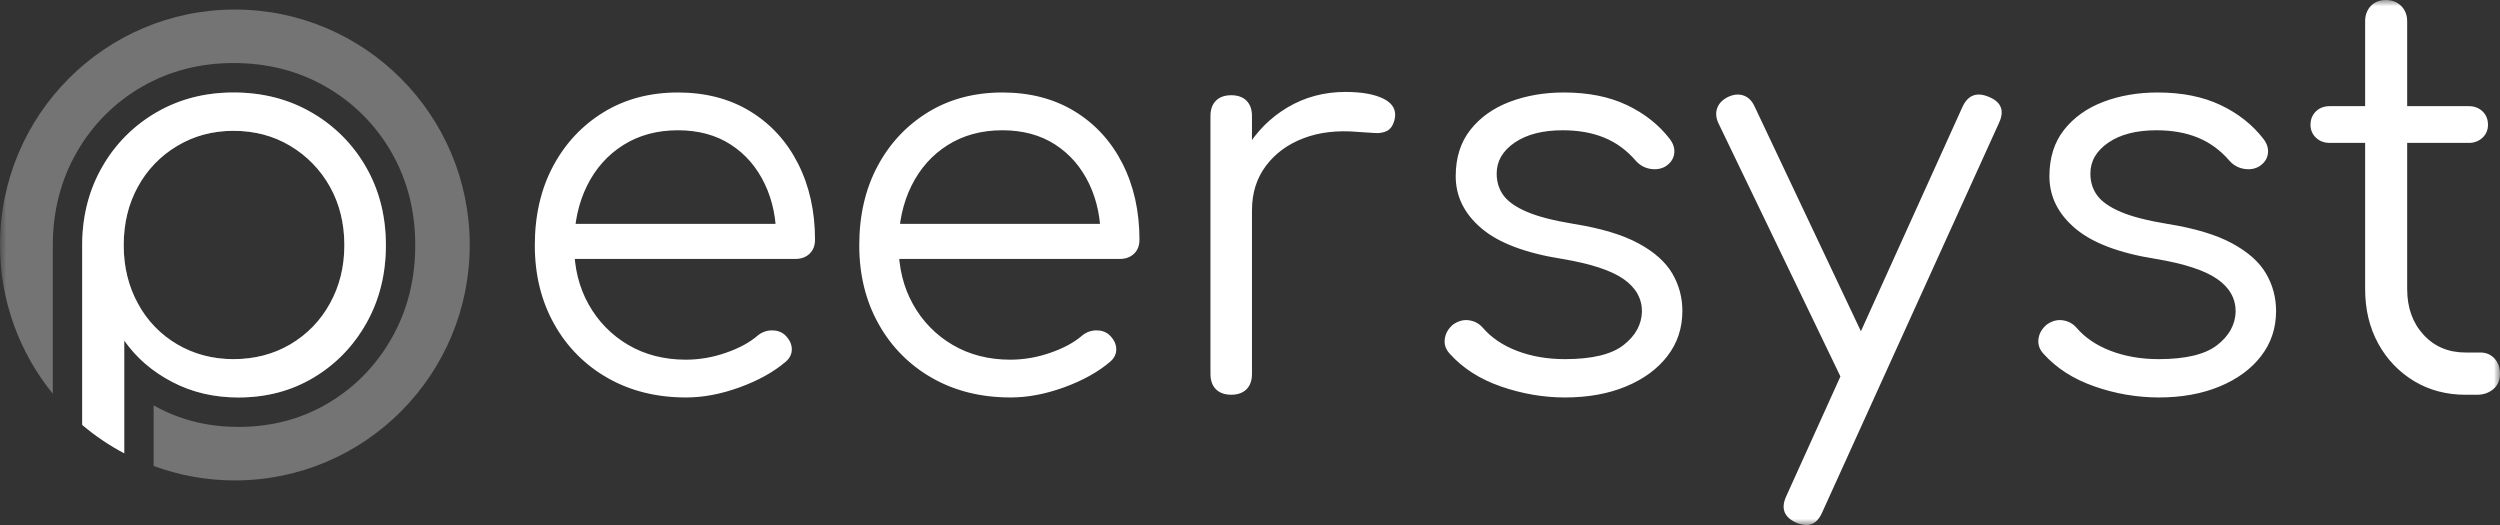 <svg width="200" height="42" viewBox="0 0 200 42" fill="none" xmlns="http://www.w3.org/2000/svg">
<rect x="0" y="0" width="200" height="42" fill="#333333" stroke="none"/>
<g clip-path="url(#clip0_2529_1056)">
<mask id="mask0_2529_1056" style="mask-type:luminance" maskUnits="userSpaceOnUse" x="0" y="0" width="200" height="42">
<path d="M0 0H200V42H0V0Z" fill="white"/>
</mask>
<g mask="url(#mask0_2529_1056)">
<path opacity="0.32" fill-rule="evenodd" clip-rule="evenodd" d="M18.789 38.433C29.166 38.433 37.579 30.001 37.579 19.599C37.579 9.196 29.166 0.764 18.789 0.764C8.412 0.764 0 9.196 0 19.599C0 24.112 1.584 28.255 4.225 31.499V19.415C4.259 16.762 4.9 14.305 6.184 12.103C7.425 9.952 9.213 8.168 11.367 6.933C13.573 5.661 16.03 5.043 18.68 5.043C21.383 5.043 23.877 5.668 26.104 6.959C28.271 8.205 30.068 10.005 31.31 12.175C32.598 14.409 33.22 16.91 33.22 19.62C33.22 22.295 32.616 24.771 31.366 26.995C30.136 29.183 28.445 30.94 26.309 32.22C24.137 33.526 21.702 34.153 19.072 34.153C16.776 34.153 14.628 33.66 12.676 32.637L12.674 32.636C12.544 32.568 12.416 32.498 12.29 32.427V37.277C14.371 38.044 16.571 38.436 18.789 38.433ZM9.939 36.218V27.242C10.586 28.163 11.38 28.971 12.29 29.633C12.747 29.968 13.238 30.273 13.764 30.548C14.449 30.908 15.168 31.189 15.921 31.393C16.911 31.663 17.962 31.797 19.072 31.797C21.317 31.797 23.326 31.266 25.102 30.198C26.09 29.609 26.985 28.876 27.756 28.023C28.356 27.355 28.88 26.623 29.318 25.839C30.352 23.999 30.87 21.927 30.87 19.62C30.87 17.284 30.338 15.198 29.275 13.355C28.238 11.542 26.738 10.039 24.927 9C23.092 7.934 21.01 7.4 18.68 7.4C16.407 7.4 14.36 7.925 12.539 8.976C10.74 10.006 9.247 11.495 8.213 13.292C7.151 15.114 6.604 17.166 6.576 19.445V33.912C7.606 34.796 8.734 35.571 9.939 36.218ZM14.179 11.67C12.856 12.455 11.769 13.582 11.033 14.933C10.274 16.305 9.896 17.866 9.896 19.62C9.896 21.342 10.274 22.897 11.033 24.283C11.76 25.641 12.849 26.771 14.179 27.549C15.519 28.336 17.019 28.732 18.679 28.732C20.369 28.732 21.884 28.336 23.223 27.549C24.556 26.767 25.652 25.639 26.393 24.283C27.163 22.897 27.549 21.342 27.549 19.62C27.549 17.866 27.163 16.305 26.392 14.933C25.642 13.585 24.549 12.46 23.223 11.671C21.883 10.867 20.369 10.465 18.68 10.465C17.02 10.465 15.52 10.867 14.18 11.671L14.179 11.67Z" fill="white"/>
<path d="M26.392 24.284C25.651 25.64 24.556 26.768 23.223 27.55C21.883 28.336 20.369 28.732 18.68 28.732C17.02 28.732 15.52 28.336 14.18 27.55C12.85 26.773 11.761 25.642 11.033 24.284C10.274 22.898 9.896 21.342 9.896 19.62C9.896 17.867 10.274 16.305 11.033 14.934C11.769 13.583 12.856 12.456 14.179 11.671C15.519 10.867 17.019 10.465 18.679 10.465C20.369 10.465 21.884 10.867 23.223 11.671C24.549 12.46 25.643 13.586 26.393 14.934C27.163 16.305 27.549 17.867 27.549 19.62C27.549 21.342 27.163 22.897 26.392 24.284ZM29.275 13.355C28.238 11.543 26.738 10.039 24.927 9C23.092 7.934 21.01 7.4 18.68 7.4C16.407 7.4 14.36 7.926 12.539 8.976C10.74 10.006 9.247 11.496 8.213 13.292C7.151 15.114 6.604 17.166 6.576 19.445V33.995C7.611 34.873 8.739 35.635 9.939 36.268V27.242C10.901 28.614 12.175 29.716 13.764 30.548C15.35 31.381 17.119 31.797 19.072 31.797C21.317 31.797 23.326 31.266 25.102 30.198C26.879 29.134 28.285 27.678 29.318 25.839C30.352 23.999 30.87 21.927 30.87 19.62C30.87 17.284 30.338 15.198 29.275 13.355ZM54.889 31.797C52.529 31.797 50.439 31.279 48.619 30.242C46.82 29.227 45.338 27.734 44.337 25.927C43.302 24.087 42.785 21.985 42.785 19.62C42.785 17.226 43.273 15.116 44.249 13.29C45.225 11.466 46.572 10.028 48.291 8.976C50.01 7.925 51.991 7.399 54.234 7.399C56.447 7.399 58.377 7.903 60.024 8.91C61.669 9.918 62.944 11.312 63.847 13.094C64.749 14.875 65.201 16.904 65.201 19.182C65.201 19.65 65.055 20.022 64.765 20.299C64.473 20.577 64.094 20.715 63.628 20.715H45.058V17.912H63.978L62.098 19.269C62.128 17.577 61.822 16.058 61.181 14.714C60.54 13.371 59.631 12.32 58.451 11.56C57.271 10.801 55.865 10.422 54.233 10.422C52.573 10.422 51.116 10.816 49.863 11.604C48.611 12.393 47.643 13.481 46.958 14.868C46.273 16.255 45.931 17.84 45.931 19.62C45.931 21.402 46.317 22.978 47.09 24.35C47.835 25.696 48.929 26.816 50.257 27.592C51.597 28.38 53.141 28.775 54.889 28.775C55.968 28.77 57.039 28.584 58.057 28.227C59.12 27.862 59.972 27.402 60.613 26.847C60.92 26.589 61.305 26.443 61.706 26.431C62.113 26.417 62.463 26.526 62.754 26.76C63.133 27.11 63.329 27.49 63.344 27.898C63.359 28.308 63.191 28.658 62.842 28.95C61.88 29.768 60.657 30.446 59.172 30.986C57.686 31.527 56.258 31.797 54.889 31.797ZM80.845 31.797C78.485 31.797 76.395 31.279 74.575 30.242C72.776 29.227 71.294 27.734 70.293 25.927C69.258 24.087 68.741 21.985 68.741 19.62C68.741 17.226 69.229 15.116 70.205 13.29C71.181 11.466 72.528 10.028 74.247 8.976C75.965 7.925 77.946 7.399 80.189 7.399C82.403 7.399 84.333 7.903 85.979 8.91C87.625 9.918 88.899 11.312 89.803 13.094C90.705 14.875 91.157 16.904 91.157 19.182C91.157 19.65 91.011 20.022 90.721 20.299C90.429 20.577 90.05 20.715 89.584 20.715H71.014V17.912H89.934L88.054 19.269C88.084 17.577 87.778 16.058 87.137 14.714C86.496 13.371 85.586 12.32 84.407 11.56C83.227 10.801 81.821 10.422 80.189 10.422C78.529 10.422 77.072 10.816 75.819 11.604C74.567 12.393 73.599 13.481 72.914 14.868C72.229 16.255 71.887 17.84 71.887 19.62C71.887 21.402 72.273 22.978 73.045 24.35C73.79 25.696 74.884 26.816 76.213 27.592C77.553 28.38 79.097 28.775 80.845 28.775C81.924 28.77 82.995 28.584 84.013 28.227C85.076 27.862 85.928 27.402 86.569 26.847C86.876 26.589 87.26 26.443 87.661 26.431C88.069 26.417 88.419 26.526 88.711 26.76C89.089 27.11 89.285 27.49 89.3 27.898C89.315 28.308 89.147 28.658 88.798 28.95C87.836 29.768 86.613 30.446 85.128 30.986C83.641 31.527 82.214 31.797 80.845 31.797ZM98.236 16.817C98.323 15.007 98.796 13.387 99.656 11.955C100.514 10.525 101.636 9.4 103.02 8.582C104.404 7.765 105.94 7.355 107.63 7.355C108.97 7.355 110.004 7.546 110.733 7.925C111.46 8.305 111.738 8.86 111.563 9.589C111.446 10.028 111.249 10.319 110.973 10.466C110.696 10.612 110.361 10.67 109.968 10.64C109.575 10.612 109.13 10.582 108.635 10.553C107.003 10.407 105.555 10.575 104.287 11.057C103.02 11.539 102.015 12.277 101.272 13.269C100.53 14.262 100.158 15.444 100.158 16.817H98.236ZM98.498 31.578C97.973 31.578 97.565 31.432 97.274 31.14C96.983 30.849 96.837 30.44 96.837 29.913V9.283C96.837 8.757 96.983 8.348 97.274 8.056C97.565 7.766 97.974 7.618 98.498 7.618C99.022 7.618 99.43 7.765 99.721 8.056C100.012 8.348 100.158 8.757 100.158 9.283V29.913C100.158 30.439 100.012 30.849 99.721 31.14C99.43 31.432 99.022 31.578 98.498 31.578ZM125.196 31.797C123.477 31.797 121.773 31.505 120.083 30.92C118.394 30.337 117.025 29.461 115.976 28.293C115.655 27.943 115.524 27.548 115.583 27.11C115.641 26.672 115.859 26.293 116.238 25.971C116.646 25.68 117.068 25.562 117.506 25.621C117.942 25.68 118.306 25.869 118.598 26.191C119.297 27.008 120.222 27.636 121.372 28.074C122.523 28.512 123.798 28.731 125.196 28.731C127.351 28.731 128.91 28.358 129.871 27.614C130.833 26.869 131.328 25.971 131.357 24.92C131.357 23.869 130.861 23 129.871 22.314C128.881 21.628 127.25 21.094 124.978 20.714C122.035 20.248 119.879 19.43 118.51 18.262C117.141 17.095 116.457 15.707 116.457 14.101C116.457 12.611 116.85 11.371 117.636 10.378C118.423 9.386 119.472 8.641 120.783 8.144C122.094 7.648 123.535 7.399 125.108 7.399C127.06 7.399 128.742 7.735 130.155 8.407C131.568 9.079 132.711 9.984 133.585 11.122C133.876 11.502 133.993 11.896 133.935 12.305C133.876 12.715 133.643 13.05 133.236 13.313C132.886 13.517 132.486 13.583 132.034 13.51C131.586 13.439 131.177 13.214 130.877 12.874C130.148 12.028 129.303 11.407 128.342 11.013C127.381 10.618 126.273 10.422 125.021 10.422C123.419 10.422 122.137 10.75 121.176 11.407C120.214 12.065 119.734 12.889 119.734 13.882C119.734 14.554 119.915 15.137 120.28 15.634C120.644 16.131 121.27 16.569 122.159 16.948C123.047 17.328 124.293 17.648 125.895 17.912C128.08 18.262 129.806 18.781 131.073 19.467C132.34 20.153 133.243 20.956 133.782 21.876C134.321 22.796 134.59 23.796 134.59 24.876C134.59 26.249 134.19 27.454 133.389 28.49C132.587 29.527 131.48 30.337 130.068 30.92C128.655 31.505 127.031 31.797 125.196 31.797ZM159.932 9.806L145.773 40.997C145.483 41.663 145.062 42 144.509 42C144.239 41.991 143.974 41.932 143.725 41.828C142.731 41.386 142.455 40.687 142.889 39.723L147.234 30.116L137.472 9.852C137.268 9.416 137.241 9.007 137.386 8.624C137.531 8.248 137.821 7.958 138.262 7.747C138.696 7.549 139.104 7.509 139.486 7.641C139.861 7.773 140.151 8.057 140.355 8.492L148.873 26.5L157.003 8.539C157.444 7.602 158.141 7.344 159.102 7.747C160.096 8.156 160.373 8.842 159.932 9.806ZM172.692 31.797C170.95 31.793 169.222 31.497 167.579 30.92C165.89 30.337 164.52 29.461 163.472 28.293C163.152 27.943 163.02 27.548 163.078 27.11C163.137 26.672 163.355 26.293 163.734 25.971C164.141 25.68 164.565 25.562 165.002 25.621C165.438 25.68 165.802 25.869 166.095 26.191C166.792 27.008 167.717 27.636 168.869 28.074C170.02 28.512 171.293 28.731 172.692 28.731C174.848 28.731 176.406 28.358 177.367 27.614C178.328 26.869 178.824 25.971 178.853 24.92C178.853 23.869 178.358 23 177.367 22.314C176.377 21.628 174.746 21.094 172.474 20.714C169.531 20.248 167.376 19.43 166.006 18.262C164.636 17.095 163.953 15.707 163.953 14.101C163.953 12.611 164.346 11.371 165.132 10.378C165.919 9.386 166.967 8.641 168.278 8.144C169.589 7.648 171.032 7.399 172.605 7.399C174.556 7.399 176.238 7.735 177.651 8.407C179.063 9.079 180.208 9.984 181.081 11.122C181.373 11.502 181.489 11.896 181.43 12.305C181.373 12.715 181.14 13.05 180.732 13.313C180.382 13.517 179.982 13.583 179.531 13.51C179.082 13.439 178.672 13.214 178.371 12.874C177.644 12.028 176.799 11.407 175.838 11.013C174.877 10.618 173.77 10.422 172.517 10.422C170.914 10.422 169.633 10.75 168.672 11.407C167.711 12.065 167.23 12.889 167.23 13.882C167.23 14.554 167.411 15.137 167.776 15.634C168.14 16.131 168.767 16.569 169.654 16.948C170.543 17.328 171.789 17.648 173.391 17.912C175.576 18.262 177.302 18.781 178.568 19.467C179.836 20.153 180.738 20.956 181.278 21.876C181.817 22.796 182.086 23.796 182.086 24.876C182.086 26.249 181.686 27.454 180.884 28.49C180.083 29.527 178.976 30.337 177.564 30.92C176.15 31.505 174.528 31.797 172.692 31.797ZM200 29.911C200 30.413 199.829 30.809 199.48 31.119C199.125 31.422 198.69 31.581 198.164 31.581H197.248C195.702 31.581 194.326 31.211 193.122 30.485C191.916 29.758 190.927 28.721 190.257 27.483C189.559 26.209 189.211 24.758 189.211 23.121V11.43H186.367C185.932 11.43 185.564 11.291 185.275 11.014C185.134 10.883 185.023 10.723 184.948 10.545C184.873 10.368 184.837 10.177 184.841 9.984C184.841 9.549 184.985 9.193 185.275 8.909C185.564 8.632 185.932 8.493 186.367 8.493H189.211V1.703C189.211 1.208 189.362 0.799 189.665 0.476C189.974 0.159 190.376 0.001 190.869 0.001C191.364 0.001 191.771 0.159 192.095 0.476C192.411 0.799 192.574 1.208 192.574 1.703V8.493H197.511C197.946 8.493 198.308 8.632 198.605 8.909C198.895 9.193 199.039 9.549 199.039 9.985C199.039 10.394 198.895 10.737 198.605 11.014C198.309 11.291 197.916 11.441 197.511 11.43H192.574V23.12C192.574 24.612 193.009 25.832 193.884 26.783C194.761 27.733 195.88 28.201 197.248 28.201H198.427C198.895 28.201 199.269 28.366 199.565 28.683C199.856 29.006 200 29.416 200 29.911Z" fill="white"/>
</g>
</g>
<defs>
<clipPath id="clip0_2529_1056">
<rect width="200" height="42" fill="white"/>
</clipPath>
</defs>
</svg>
